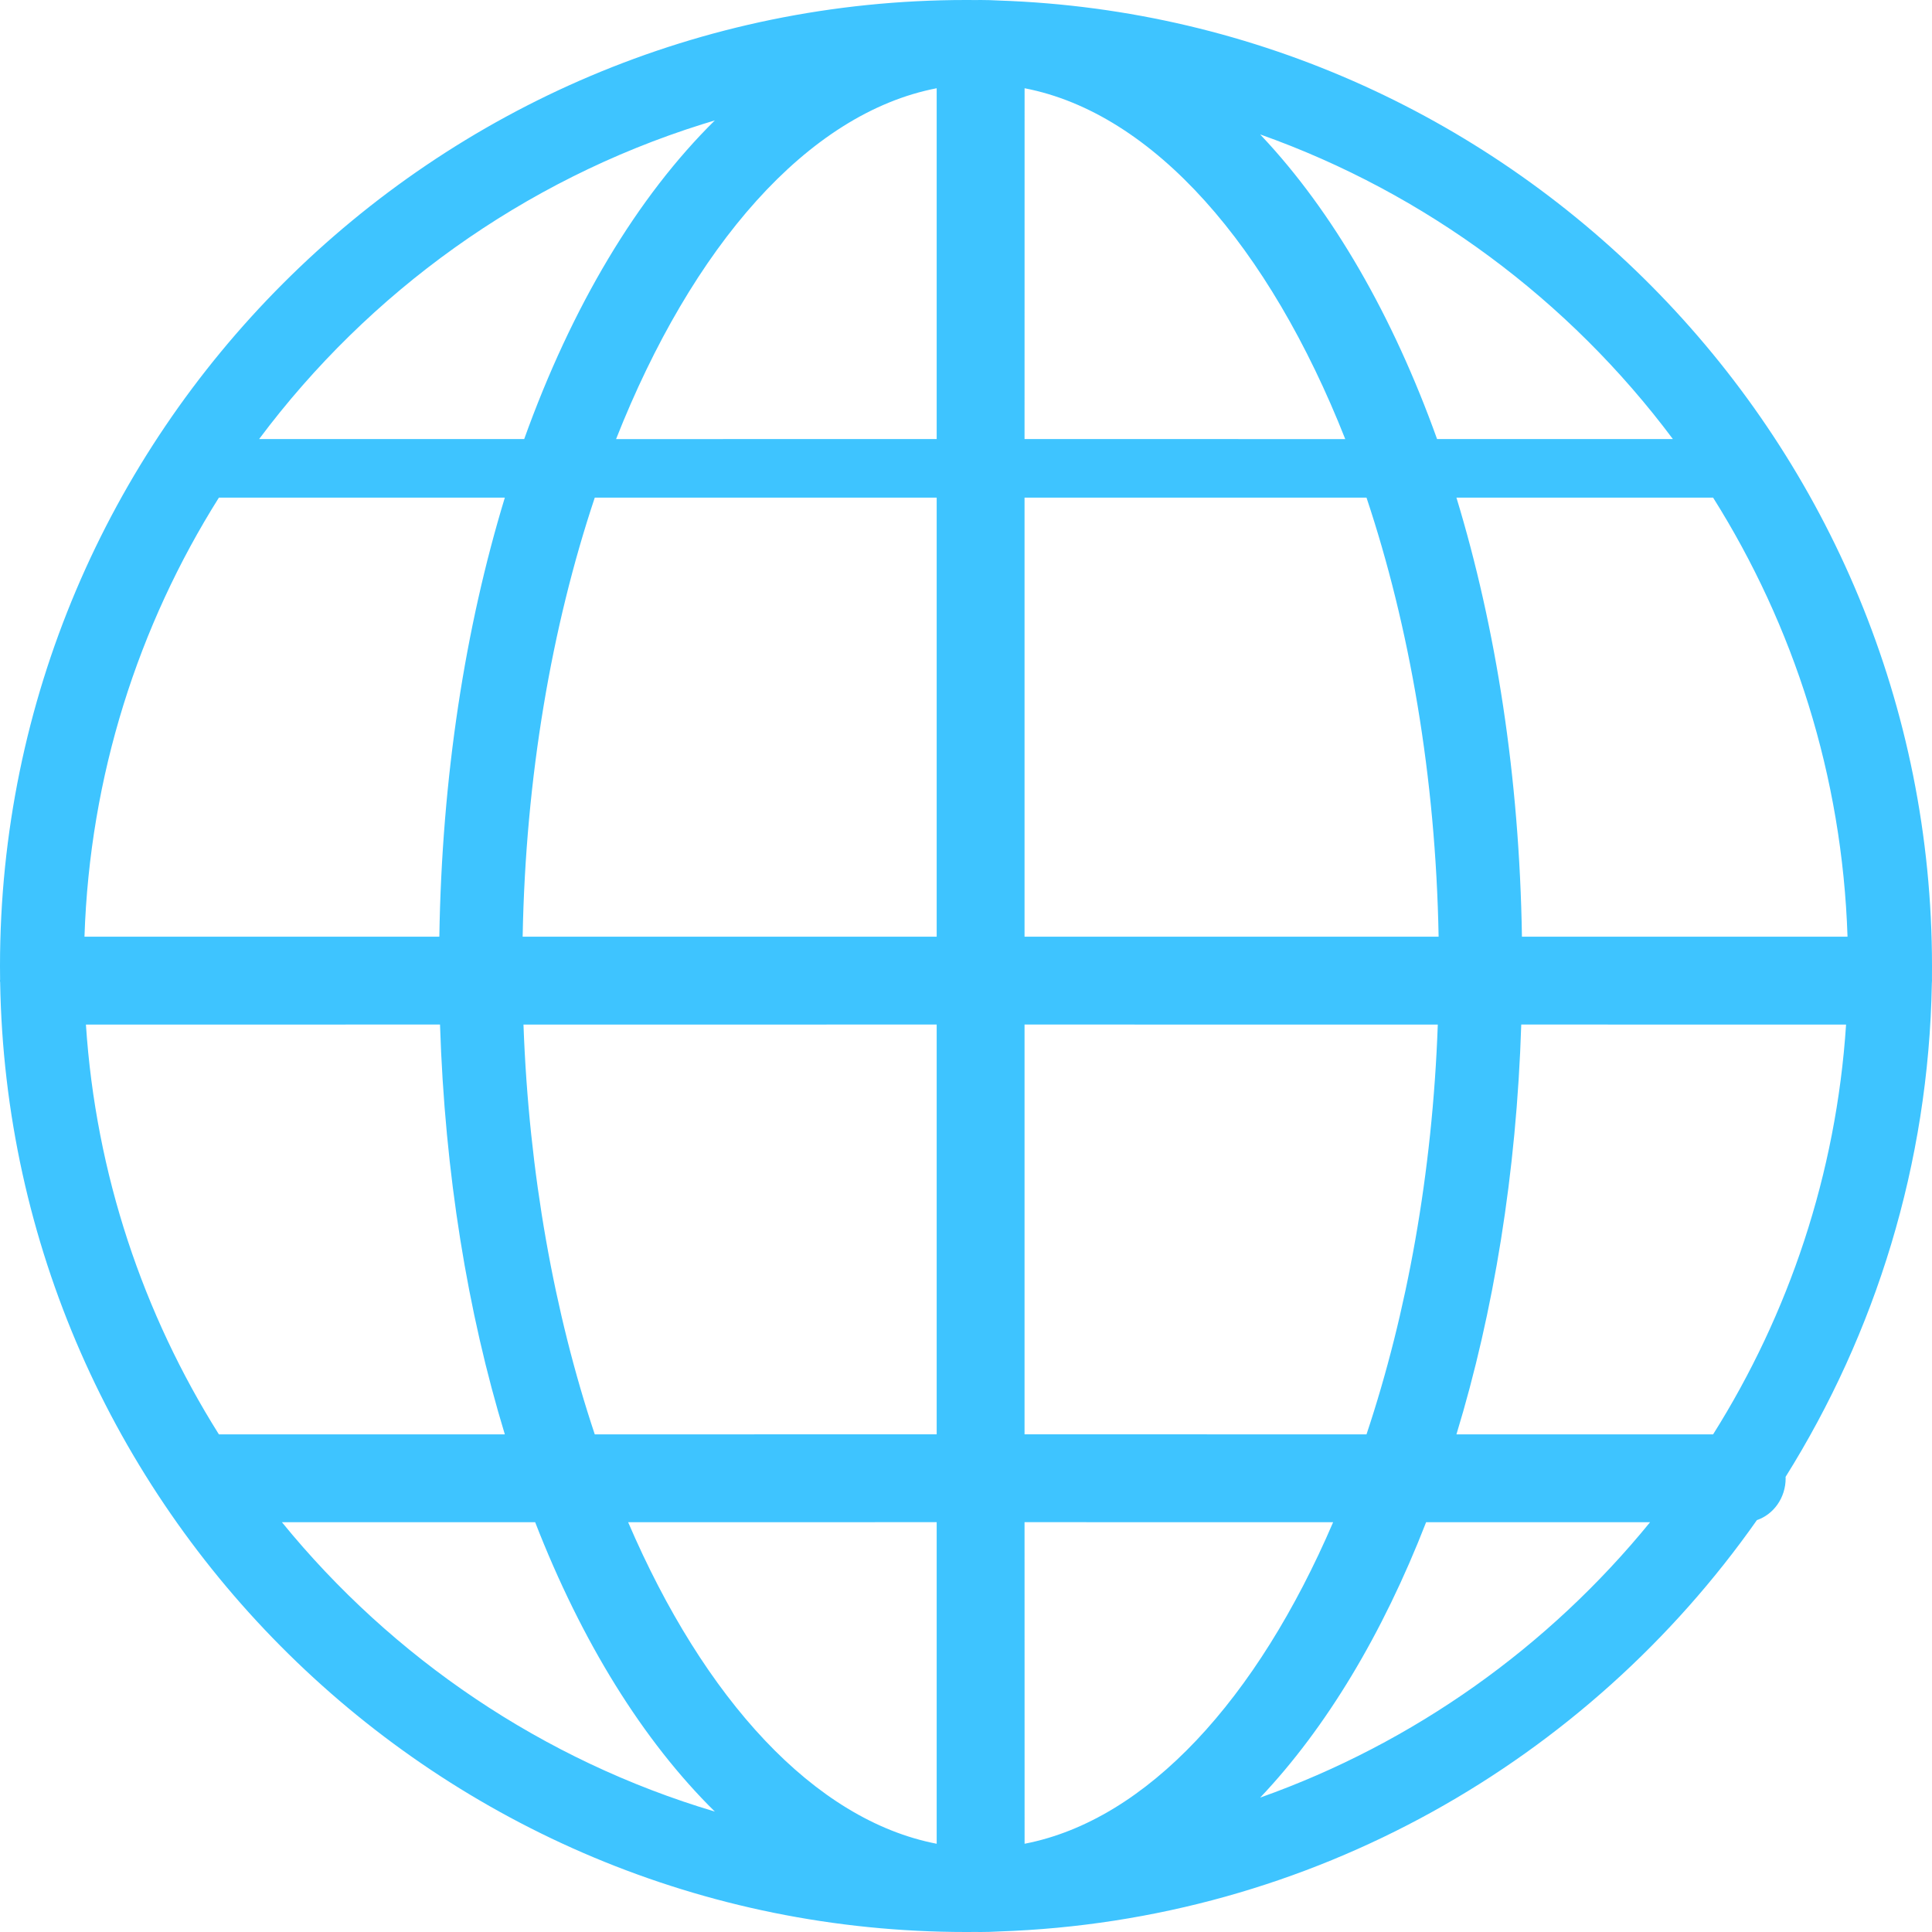 <?xml version="1.0" encoding="UTF-8"?>
<svg width="40px" height="40px" viewBox="0 0 40 40" version="1.1" xmlns="http://www.w3.org/2000/svg" xmlns:xlink="http://www.w3.org/1999/xlink">
    <!-- Generator: Sketch 63.1 (92452) - https://sketch.com -->
    <title>Combined Shape</title>
    <desc>Created with Sketch.</desc>
    <g id="Symbols" stroke="none" stroke-width="1" fill="none" fill-rule="evenodd">
        <g id="Icon-/-Partners-/-Solution" fill="#3EC4FF">
            <path d="M20.303,0 C20.43,0 20.557,0.004 20.683,0.011 C31.396,0.373 40,9.201 40,20 L39.999,20.265 C40,20.277 40,20.29 40,20.303 L39.997,20.359 C39.931,24.105 38.829,27.602 36.968,30.578 C36.97,30.586 36.97,30.596 36.97,30.606 C36.97,31.011 36.72,31.355 36.375,31.472 C32.876,36.451 27.165,39.77 20.683,39.989 C20.557,39.996 20.43,40 20.303,40 L20.205,39.999 C20.137,40 20.068,40 20,40 C9.084,40 0.182,31.209 0.003,20.335 C0,20.324 0,20.314 0,20.303 L0.002,20.274 C0.001,20.183 0,20.091 0,20 C0,8.972 8.972,0 20,0 L20.212,0.001 C20.242,0 20.273,0 20.303,0 Z M19.393,31.515 L13.005,31.516 C14.575,35.173 16.856,37.683 19.393,38.173 L19.393,31.515 Z M27.601,31.516 L21.212,31.515 L21.213,38.173 C23.75,37.683 26.031,35.173 27.601,31.516 Z M11.08,31.516 L5.837,31.516 C8.128,34.328 11.238,36.447 14.8,37.507 C13.312,36.041 12.042,33.99 11.08,31.516 Z M34.163,31.516 L29.526,31.516 C28.626,33.831 27.456,35.776 26.091,37.217 C29.28,36.085 32.065,34.091 34.163,31.516 Z M9.11,21.212 L1.779,21.213 C1.983,24.315 2.966,27.207 4.532,29.697 L10.452,29.697 C9.682,27.169 9.209,24.294 9.11,21.212 Z M19.393,21.212 L10.838,21.213 C10.949,24.293 11.478,27.193 12.314,29.697 L19.393,29.696 L19.393,21.212 Z M38.221,21.213 L31.496,21.212 C31.397,24.294 30.924,27.169 30.154,29.697 L35.468,29.697 C37.034,27.207 38.017,24.315 38.221,21.213 Z M29.768,21.213 L21.212,21.212 L21.212,29.696 L28.292,29.697 C29.128,27.193 29.658,24.293 29.768,21.213 Z M10.452,10.303 L4.532,10.303 C2.864,12.954 1.858,16.062 1.749,19.393 L9.096,19.393 C9.148,16.082 9.632,12.996 10.452,10.303 Z M19.393,10.303 L12.314,10.303 C11.423,12.971 10.881,16.088 10.821,19.393 L19.393,19.393 L19.393,10.303 Z M35.468,10.303 L30.154,10.303 C30.974,12.996 31.458,16.082 31.51,19.393 L38.251,19.393 C38.142,16.062 37.136,12.954 35.468,10.303 Z M28.292,10.303 L21.212,10.303 L21.212,19.393 L29.785,19.393 C29.725,16.088 29.183,12.971 28.292,10.303 Z M14.8,2.493 L14.538,2.573 C10.835,3.736 7.638,6.048 5.365,9.09 L10.853,9.09 C11.839,6.344 13.193,4.077 14.8,2.493 Z M12.755,9.091 L19.393,9.09 L19.393,1.827 C16.718,2.343 14.328,5.106 12.755,9.091 Z M26.091,2.783 L26.121,2.816 C27.591,4.378 28.832,6.525 29.753,9.09 L34.635,9.09 C32.492,6.222 29.526,4.002 26.091,2.783 Z M21.213,1.827 L21.212,9.09 L27.852,9.091 C26.278,5.106 23.888,2.343 21.213,1.827 Z" id="Combined-Shape"></path>
        </g>
    </g>
</svg>